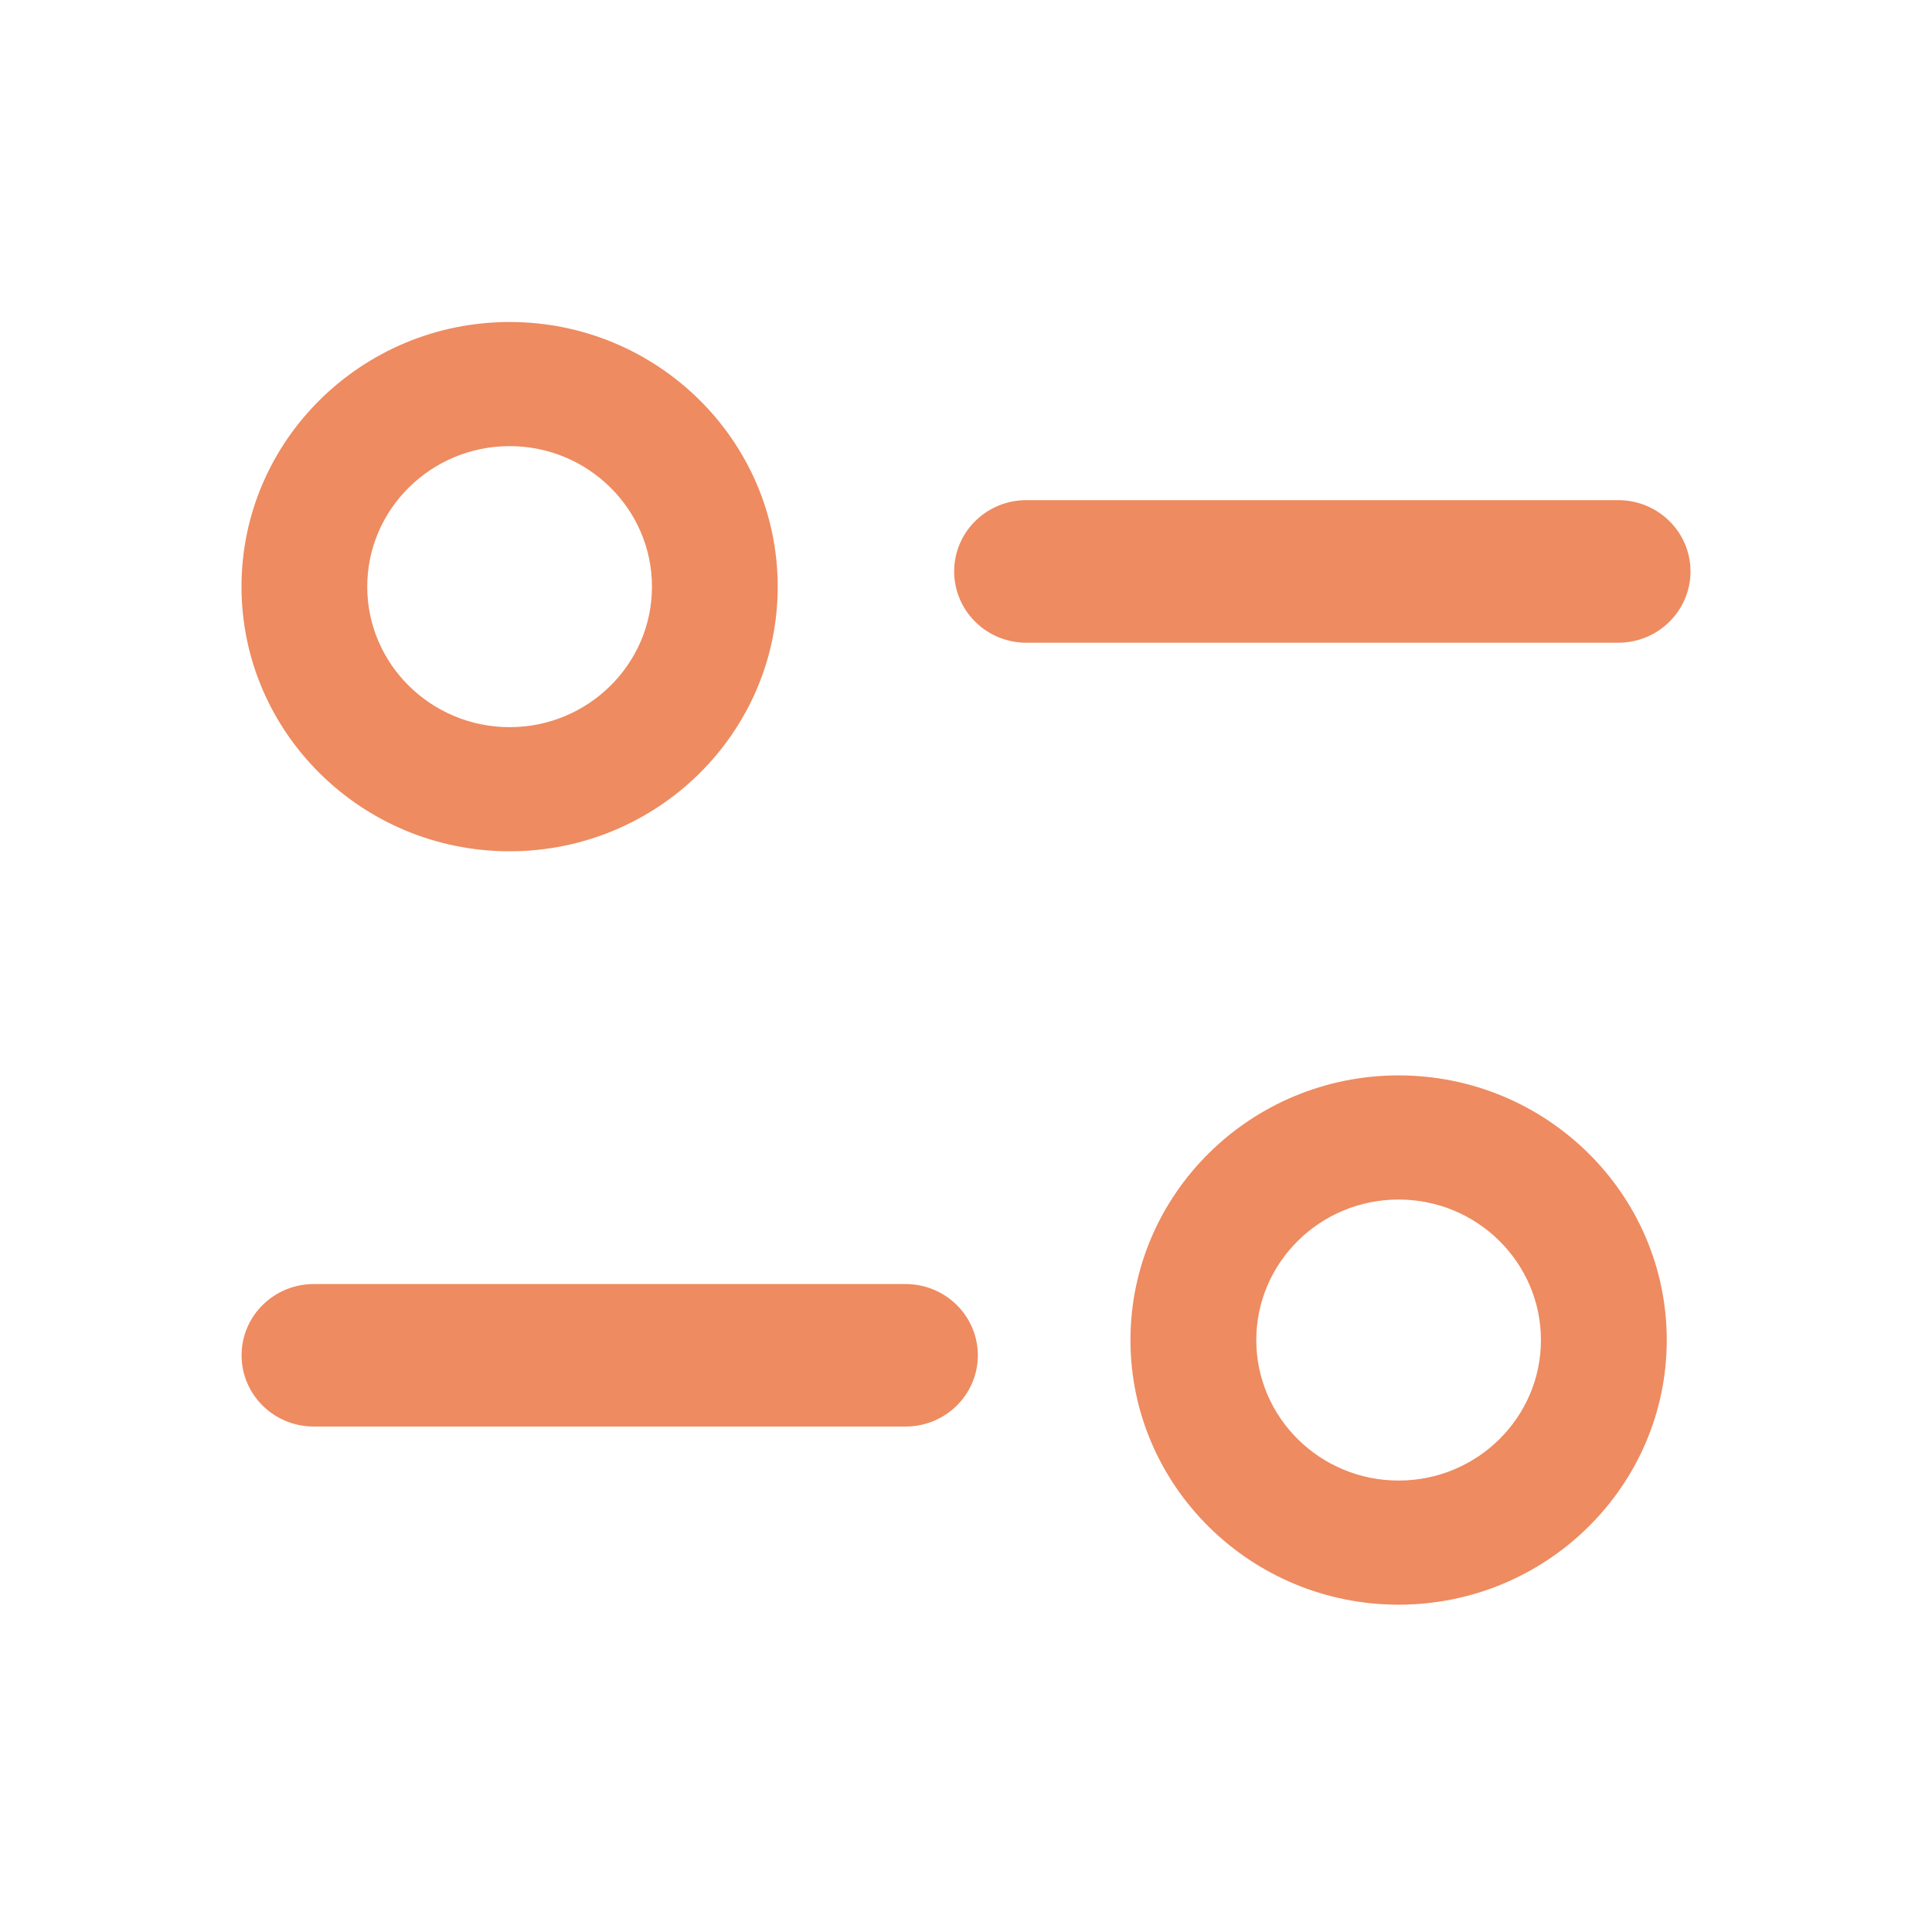 <?xml version="1.0" encoding="UTF-8"?>
<svg width="24px" height="24px" viewBox="0 0 24 24" version="1.1" xmlns="http://www.w3.org/2000/svg" xmlns:xlink="http://www.w3.org/1999/xlink">
    <title>UI Icons /SVG /component</title>
    <g id="UI-Icons-/component" stroke="none" stroke-width="1" fill="none" fill-rule="evenodd">
        <path d="M3.898,15.951 C3.402,15.951 3.001,16.347 3.001,16.836 C3.001,17.325 3.402,17.721 3.898,17.721 L11.25,17.721 C11.745,17.721 12.147,17.325 12.147,16.836 C12.147,16.347 11.745,15.951 11.25,15.951 L3.898,15.951 Z M17.374,18.392 C16.398,18.392 15.606,17.609 15.606,16.647 C15.606,15.684 16.398,14.901 17.374,14.901 C18.35,14.901 19.142,15.684 19.142,16.647 C19.142,17.609 18.35,18.392 17.374,18.392 M17.374,13.359 C15.537,13.359 14.043,14.833 14.043,16.647 C14.043,18.459 15.537,19.934 17.374,19.934 C19.211,19.934 20.705,18.459 20.705,16.647 C20.705,14.833 19.211,13.359 17.374,13.359 M20.103,6.213 L12.749,6.213 C12.254,6.213 11.853,6.61 11.853,7.098 C11.853,7.587 12.254,7.984 12.749,7.984 L20.103,7.984 C20.598,7.984 21,7.587 21,7.098 C21,6.61 20.598,6.213 20.103,6.213 Z M6.331,5.542 C7.306,5.542 8.099,6.325 8.099,7.288 C8.099,8.25 7.306,9.033 6.331,9.033 C5.356,9.033 4.562,8.25 4.562,7.288 C4.562,6.325 5.356,5.542 6.331,5.542 M6.331,10.575 C8.168,10.575 9.661,9.1 9.661,7.288 C9.661,5.475 8.168,4 6.331,4 C4.494,4 3,5.475 3,7.288 C3,9.1 4.494,10.575 6.331,10.575" id="Filter" fill="#EE8B60"></path>
    </g>
</svg>